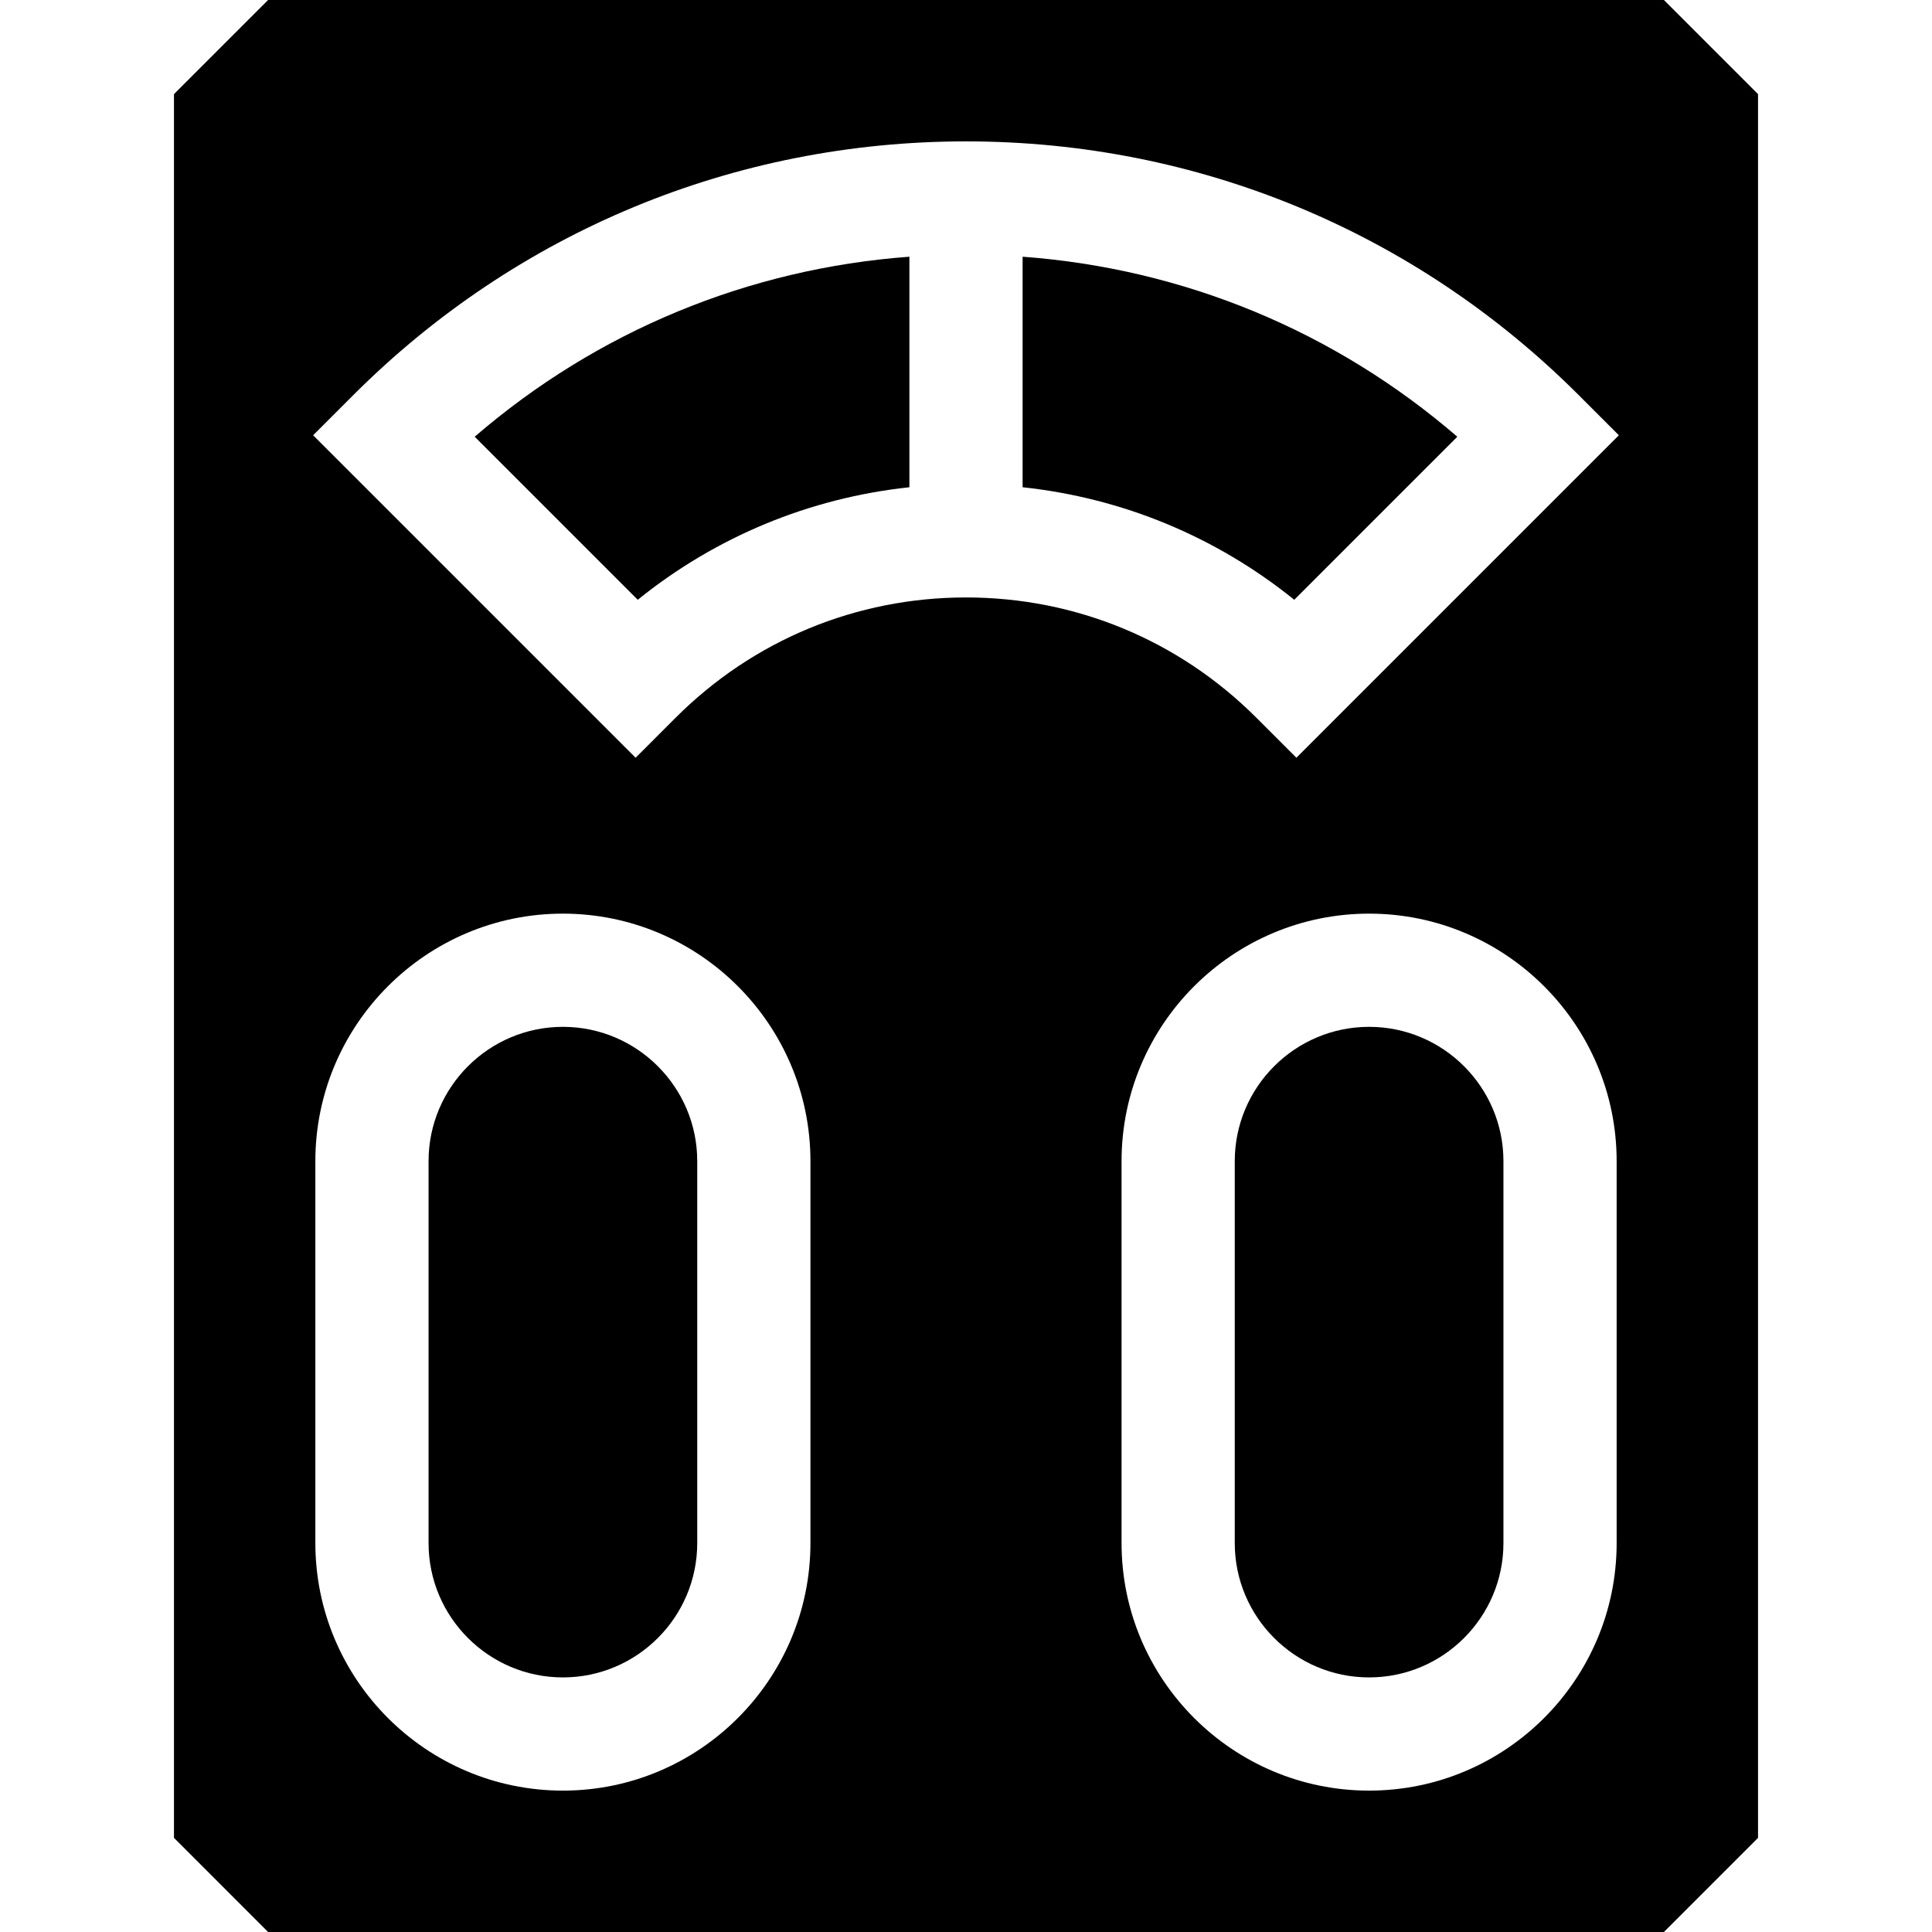 <svg id="Capa_1" enable-background="new 0 0 512 512" height="512" viewBox="0 0 512 512" width="512" xmlns="http://www.w3.org/2000/svg"><g><path d="m71.051 0-24.947 24.948v462.104l24.947 24.948h369.897l.048-.047 24.9-24.9v-462.105l-24.948-24.948zm143.725 408.93c0 36.173-29.429 65.602-65.602 65.602s-65.602-29.429-65.602-65.602v-101.204c0-36.173 29.429-65.602 65.602-65.602s65.602 29.429 65.602 65.602zm213.652 0c0 36.173-29.429 65.602-65.602 65.602s-65.602-29.429-65.602-65.602v-101.204c0-36.173 29.429-65.602 65.602-65.602s65.602 29.429 65.602 65.602zm-84.872-208.119-10.606-10.606c-20.554-20.554-47.882-31.874-76.949-31.874-29.068 0-56.396 11.32-76.95 31.874l-10.606 10.607-85.462-85.462 10.607-10.606c43.38-43.384 101.059-67.275 162.41-67.275 61.352 0 119.03 23.891 162.411 67.273l10.606 10.606z"/><path d="m362.826 272.125c-19.631 0-35.602 15.971-35.602 35.602v101.203c0 19.631 15.971 35.602 35.602 35.602s35.602-15.971 35.602-35.602v-101.204c0-19.631-15.971-35.601-35.602-35.601z"/><path d="m149.174 272.125c-19.631 0-35.602 15.971-35.602 35.602v101.203c0 19.631 15.971 35.602 35.602 35.602s35.602-15.971 35.602-35.602v-101.204c0-19.631-15.971-35.601-35.602-35.601z"/><path d="m271 129.127c26.461 2.825 51.285 13.106 71.993 29.82l43.209-43.209c-32.436-27.98-72.481-44.555-115.202-47.707z"/><path d="m169.006 158.947c20.709-16.714 45.532-26.995 71.994-29.82v-61.096c-42.72 3.152-82.766 19.727-115.202 47.707z"/></g></svg>